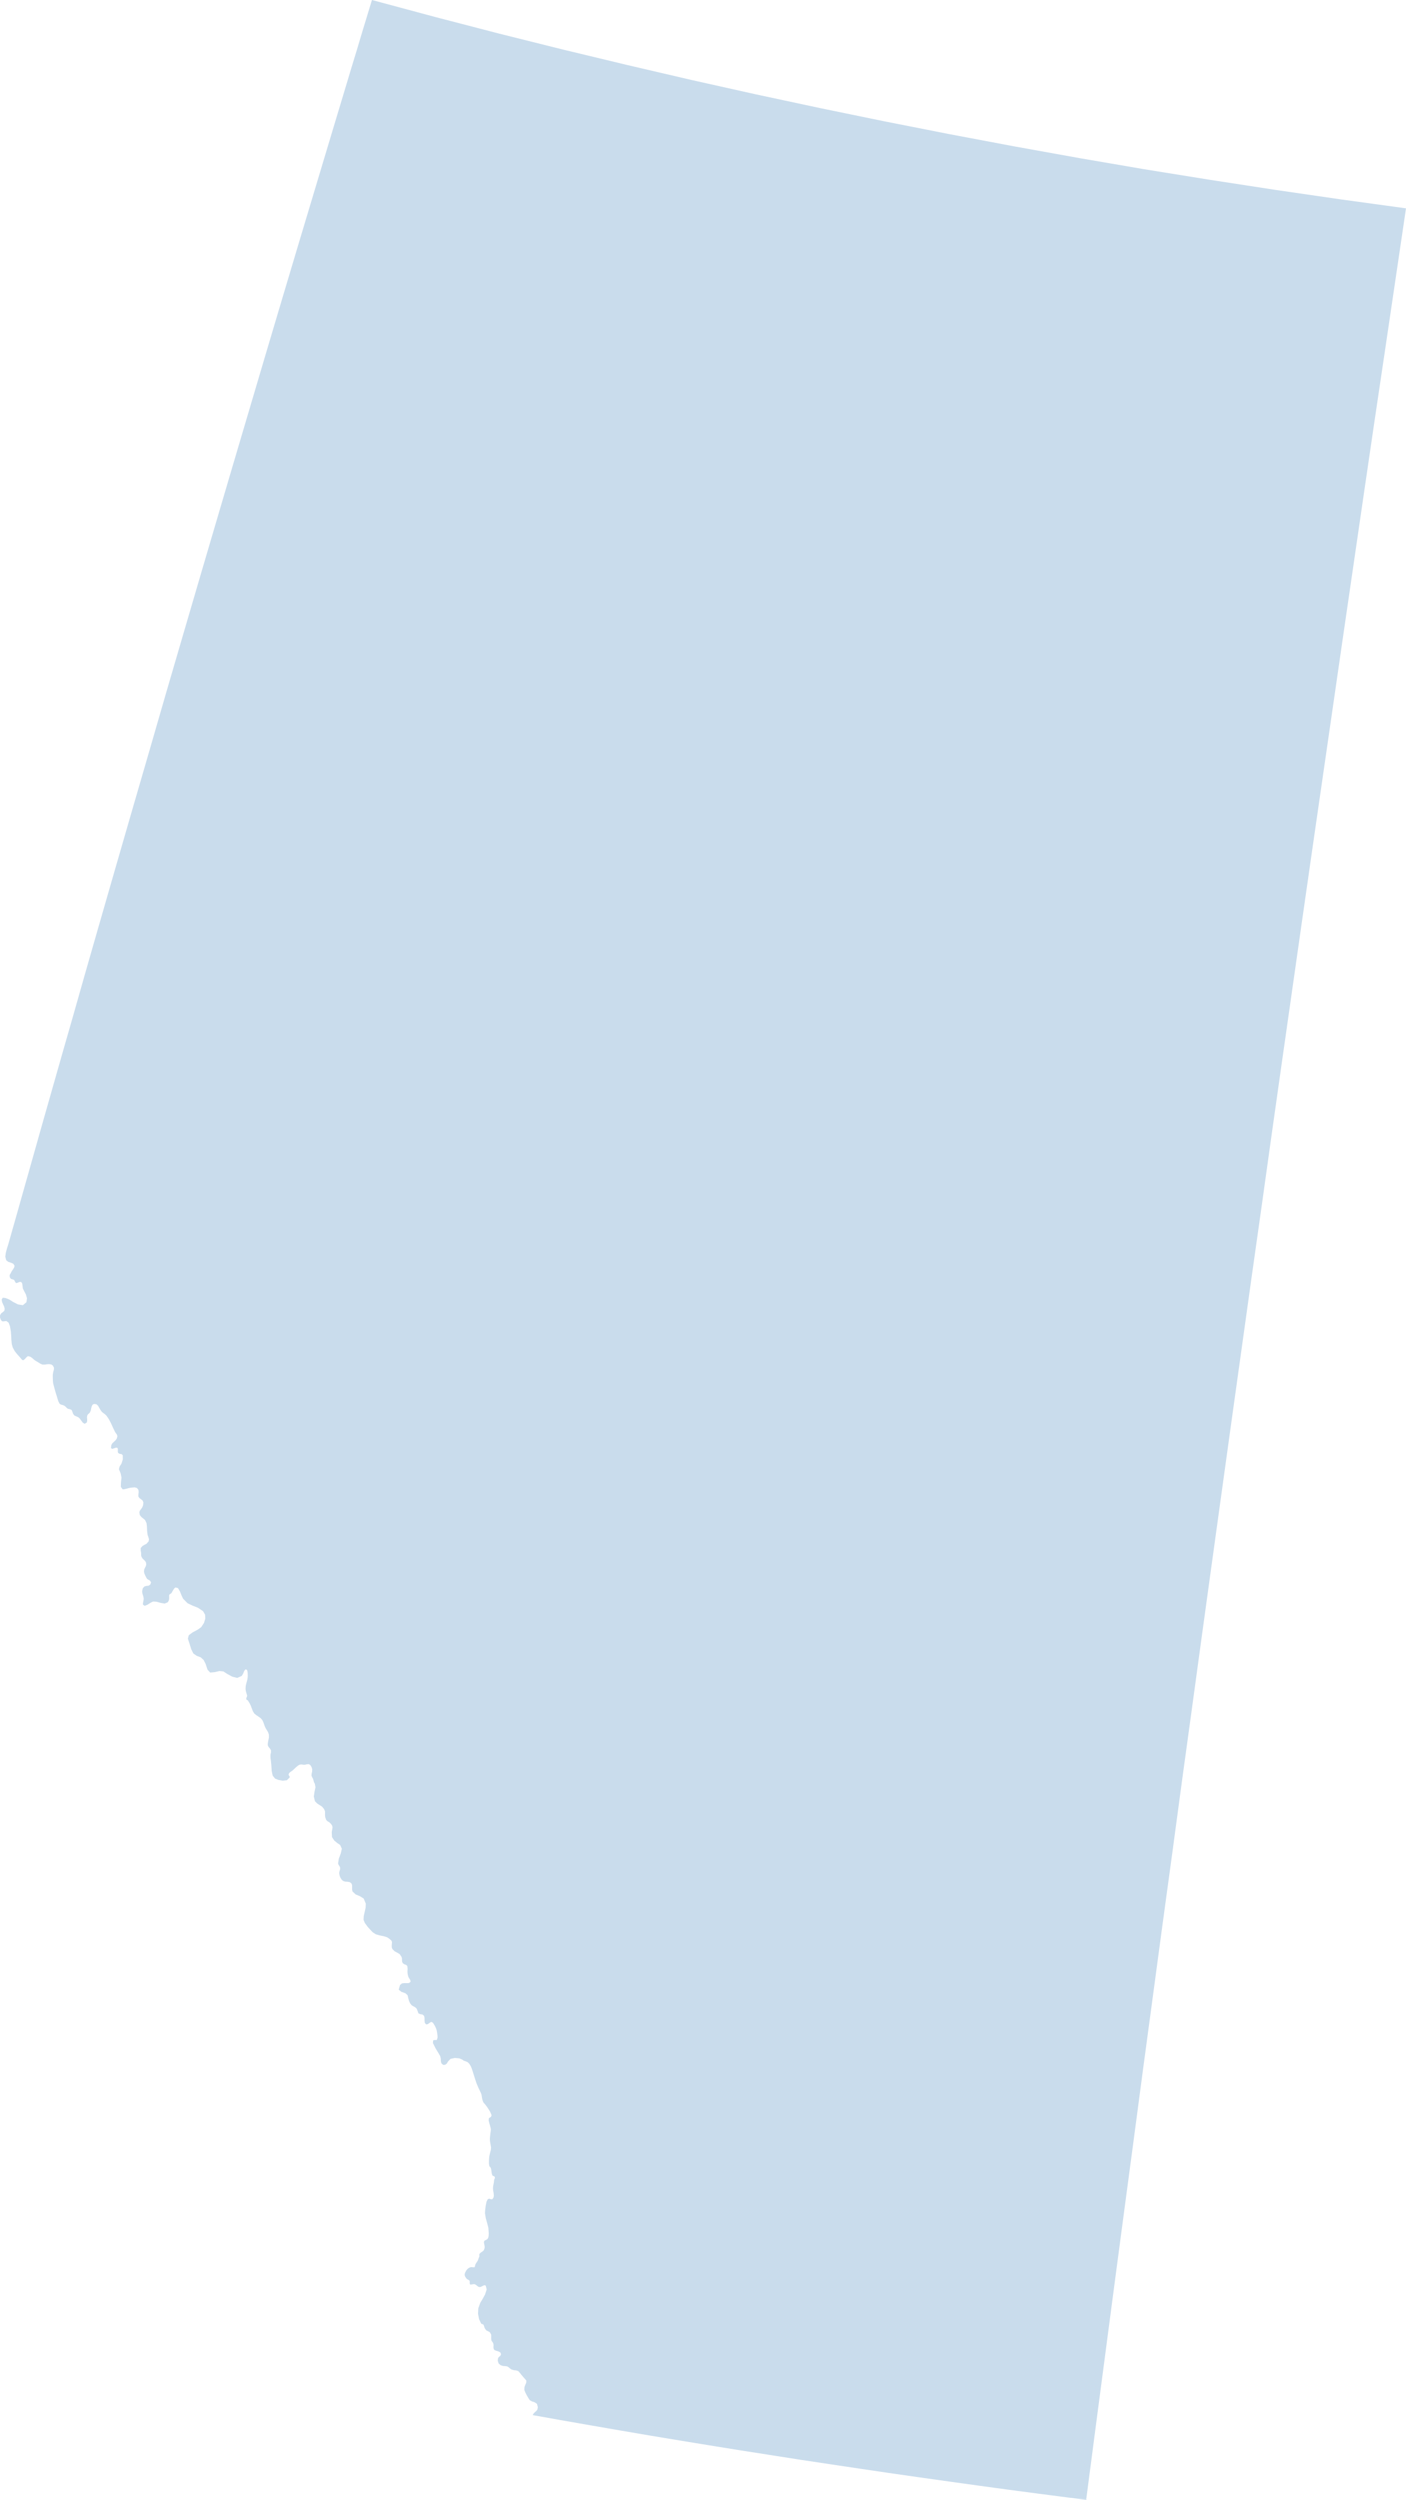 <svg xmlns="http://www.w3.org/2000/svg" viewBox="0 0 212.59 377.96"><defs><style>.cls-1{fill:#c9dcec;fill-rule:evenodd;}</style></defs><title>Alberta</title><g id="Layer_2" data-name="Layer 2"><g id="Alberta"><polygon id="Alberta-2" data-name="Alberta" class="cls-1" points="164.25 377.96 161.65 377.63 157.1 377.04 152.56 376.44 148.02 375.82 143.49 375.19 138.94 374.55 134.41 373.9 129.88 373.23 125.34 372.55 120.82 371.87 116.3 371.16 111.77 370.45 107.25 369.72 102.73 368.98 98.21 368.23 93.7 367.46 89.2 366.68 84.68 365.89 80.54 365.15 80.66 364.94 80.88 364.7 81.09 364.53 81.25 364.32 81.32 363.95 81.19 363.45 80.84 363.21 80.44 363.08 80.11 362.9 79.92 362.62 79.65 362.16 79.41 361.68 79.28 361.34 79.3 360.9 79.43 360.57 79.56 360.27 79.59 359.95 79.46 359.77 79.16 359.44 78.85 359.07 78.65 358.82 78.36 358.49 78.05 358.39 77.7 358.36 77.33 358.25 77.08 358.08 76.89 357.9 76.68 357.78 76.36 357.74 76.05 357.72 75.69 357.6 75.4 357.35 75.26 356.93 75.31 356.52 75.47 356.33 75.65 356.19 75.76 355.93 75.64 355.66 75.34 355.51 74.98 355.41 74.73 355.29 74.63 355.08 74.61 354.85 74.63 354.6 74.6 354.36 74.53 354.2 74.44 354.07 74.35 353.95 74.29 353.81 74.27 353.6 74.27 353.34 74.27 353.09 74.25 352.94 74.06 352.62 73.82 352.48 73.56 352.36 73.36 352.12 73.31 352.03 73.27 351.93 73.22 351.82 73.2 351.72 73.11 351.49 73 351.41 72.86 351.38 72.74 351.29 72.43 350.63 72.28 349.84 72.32 349 72.62 348.17 72.93 347.66 73.34 346.92 73.59 346.15 73.44 345.56 73.22 345.51 72.96 345.63 72.69 345.77 72.43 345.79 72.25 345.69 72.08 345.55 71.91 345.42 71.74 345.35 71.6 345.35 71.39 345.38 71.2 345.41 71.1 345.41 71.02 345.28 71.02 345.11 71.02 344.93 70.98 344.81 70.85 344.71 70.72 344.64 70.59 344.56 70.48 344.44 70.31 344.17 70.25 343.94 70.3 343.68 70.48 343.31 70.7 343.04 70.95 342.86 71.21 342.77 71.46 342.79 71.72 342.81 71.81 342.67 71.85 342.45 71.97 342.2 72.19 341.88 72.29 341.68 72.35 341.48 72.48 341.17 72.49 341.06 72.47 340.94 72.48 340.82 72.58 340.68 72.72 340.56 72.88 340.46 73.03 340.35 73.16 340.2 73.28 339.89 73.28 339.62 73.23 339.36 73.17 339.07 73.19 338.92 73.23 338.81 73.32 338.74 73.42 338.7 73.68 338.55 73.82 338.35 73.88 338.07 73.9 337.65 73.84 336.83 73.65 336.09 73.45 335.36 73.33 334.63 73.36 334.14 73.44 333.51 73.56 332.9 73.74 332.52 73.97 332.42 74.2 332.51 74.43 332.52 74.63 332.24 74.67 331.94 74.63 331.55 74.56 331.16 74.54 330.85 74.56 330.57 74.61 330.29 74.67 330 74.7 329.7 74.73 329.54 74.78 329.42 74.83 329.31 74.81 329.13 74.75 329.06 74.63 329.01 74.5 328.96 74.43 328.86 74.36 328.63 74.32 328.35 74.28 328.07 74.22 327.81 74.17 327.71 74.1 327.63 74.02 327.56 73.98 327.45 73.93 327.13 73.93 326.72 73.95 326.31 73.99 325.98 74.12 325.43 74.22 325.05 74.25 324.68 74.16 324.15 74.09 323.75 74.07 323.38 74.1 323 74.15 322.56 74.21 322.13 74.22 321.93 74.19 321.74 74.09 321.37 73.97 320.96 73.88 320.57 73.93 320.24 74.24 320.06 74.33 319.8 74.1 319.27 73.75 318.71 73.47 318.32 73.29 318.09 73.16 317.97 73.06 317.81 72.95 317.5 72.89 317.23 72.85 316.96 72.8 316.68 72.68 316.37 72.34 315.67 72.07 315.03 71.84 314.36 71.6 313.59 71.47 313.17 71.34 312.77 71.18 312.4 70.98 312.06 70.73 311.8 70.44 311.67 70.14 311.57 69.86 311.38 69.45 311.21 68.78 311.15 68.12 311.29 67.73 311.7 67.57 311.99 67.36 312.15 67.13 312.21 66.96 312.17 66.73 311.94 66.66 311.64 66.65 311.27 66.57 310.89 66.31 310.44 65.84 309.66 65.46 308.9 65.49 308.49 65.77 308.43 65.95 308.46 66.07 308.38 66.16 308.06 66.15 307.78 66.1 307.38 66.03 306.99 65.96 306.75 65.86 306.52 65.73 306.26 65.59 306.03 65.46 305.83 65.21 305.69 64.95 305.84 64.69 306.04 64.43 306.08 64.23 305.84 64.19 305.5 64.19 305.12 64.13 304.79 63.88 304.58 63.55 304.53 63.27 304.41 63.14 304.04 63.01 303.71 62.77 303.48 62.47 303.32 62.23 303.17 62.01 302.89 61.84 302.52 61.73 302.1 61.63 301.67 61.29 301.36 60.7 301.16 60.29 300.83 60.48 300.13 60.77 299.88 61.16 299.83 61.54 299.84 61.85 299.82 62.08 299.63 62.03 299.36 61.87 299.11 61.75 298.9 61.66 298.57 61.62 298.31 61.61 298.03 61.63 297.67 61.59 297.25 61.39 297.07 61.12 296.98 60.89 296.81 60.8 296.59 60.78 296.36 60.78 296.12 60.72 295.88 60.44 295.46 60.06 295.23 59.67 295.02 59.34 294.7 59.24 294.46 59.23 294.2 59.25 293.9 59.27 293.61 59.18 293.41 58.94 293.19 58.7 293.01 58.52 292.9 58 292.74 57.4 292.62 56.82 292.45 56.36 292.15 56.04 291.82 55.58 291.31 55.17 290.75 54.97 290.27 55 289.7 55.14 289.08 55.28 288.44 55.31 287.82 54.99 287.05 54.41 286.69 53.78 286.43 53.3 285.98 53.24 285.71 53.24 285.38 53.24 285.06 53.16 284.79 52.9 284.57 52.55 284.51 52.18 284.49 51.87 284.38 51.66 284.19 51.49 283.93 51.36 283.62 51.29 283.26 51.3 283.05 51.36 282.83 51.42 282.63 51.43 282.41 51.37 282.22 51.27 282.06 51.17 281.91 51.12 281.73 51.23 281.02 51.52 280.25 51.69 279.52 51.43 278.95 50.99 278.65 50.54 278.28 50.2 277.76 50.16 277 50.24 276.57 50.28 276.29 50.24 276.06 50.07 275.79 49.78 275.51 49.52 275.36 49.32 275.16 49.17 274.74 49.14 274.38 49.15 274.12 49.14 273.86 49 273.52 48.7 273.16 48.32 272.91 47.95 272.67 47.62 272.33 47.45 271.62 47.56 270.89 47.7 270.23 47.61 269.71 47.47 269.46 47.41 269.21 47.34 268.97 47.22 268.75 47.1 268.48 47.12 268.18 47.19 267.87 47.21 267.5 47.11 267.17 46.94 266.89 46.71 266.73 46.45 266.74 46.12 266.82 45.87 266.82 45.62 266.78 45.33 266.8 45.07 266.94 44.77 267.19 44.47 267.47 44.22 267.7 44.09 267.79 43.97 267.87 43.83 267.97 43.72 268.09 43.63 268.3 43.69 268.45 43.79 268.58 43.8 268.74 43.38 269.16 42.74 269.23 42.08 269.11 41.59 268.91 41.23 268.46 41.08 267.75 41.03 266.94 40.96 266.2 40.91 265.9 40.89 265.6 40.9 265.28 40.97 264.95 40.97 264.63 40.82 264.37 40.62 264.14 40.49 263.88 40.49 263.62 40.54 263.31 40.6 263 40.66 262.72 40.66 262.28 40.54 261.91 40.35 261.59 40.17 261.3 40.03 260.99 39.92 260.68 39.81 260.37 39.67 260.08 39.41 259.77 39.08 259.54 38.74 259.31 38.45 259.07 38.24 258.74 38.08 258.32 37.92 257.89 37.75 257.54 37.7 257.45 37.63 257.35 37.57 257.25 37.52 257.16 37.46 257.08 37.38 257.04 37.3 256.99 37.24 256.92 37.24 256.78 37.29 256.63 37.35 256.49 37.37 256.37 37.26 255.99 37.17 255.68 37.13 255.38 37.15 254.93 37.22 254.61 37.31 254.28 37.4 253.95 37.45 253.6 37.46 253.32 37.45 252.96 37.41 252.65 37.32 252.45 37.09 252.41 36.91 252.67 36.76 253.05 36.56 253.38 35.88 253.69 35.11 253.5 34.36 253.09 33.78 252.71 33.18 252.65 32.45 252.82 31.78 252.88 31.38 252.45 31.09 251.57 30.78 250.97 30.35 250.58 29.74 250.35 29.23 249.99 28.91 249.34 28.67 248.56 28.41 247.75 28.55 247.23 29.15 246.79 29.89 246.4 30.43 246.01 30.84 245.38 31.04 244.74 31.01 244.13 30.7 243.6 29.94 243.09 29.14 242.77 28.36 242.4 27.68 241.71 27.45 241.22 27.2 240.6 26.91 240.11 26.54 240.01 26.37 240.14 26.21 240.37 26.06 240.62 25.94 240.85 25.84 240.94 25.72 241.01 25.6 241.11 25.57 241.26 25.58 241.53 25.57 241.79 25.5 242.03 25.36 242.26 24.9 242.45 24.3 242.35 23.66 242.17 23.14 242.14 22.75 242.34 22.29 242.63 21.88 242.79 21.62 242.62 21.61 242.44 21.66 242.18 21.71 241.9 21.73 241.69 21.66 241.32 21.54 240.97 21.49 240.59 21.59 240.14 21.84 239.86 22.14 239.78 22.46 239.75 22.73 239.57 22.84 239.23 22.67 238.98 22.41 238.83 22.25 238.73 22.12 238.53 21.96 238.21 21.82 237.88 21.77 237.59 21.81 237.28 21.92 237.04 22.04 236.81 22.12 236.52 22.05 236.17 21.83 235.9 21.57 235.66 21.4 235.39 21.34 235.16 21.34 234.91 21.32 234.67 21.27 234.44 21.28 234.04 21.54 233.75 21.9 233.54 22.15 233.41 22.47 233.05 22.53 232.73 22.44 232.41 22.32 232.08 22.24 231.45 22.22 230.86 22.16 230.3 21.93 229.82 21.69 229.61 21.39 229.38 21.14 229.07 21.07 228.64 21.15 228.4 21.31 228.19 21.49 227.94 21.63 227.61 21.68 227.16 21.57 226.88 21.34 226.69 21.07 226.49 20.92 226.25 20.93 225.93 20.97 225.59 20.93 225.26 20.71 224.98 20.39 224.88 20.05 224.9 19.7 224.94 19.44 225 19.1 225.09 18.77 225.17 18.54 225.18 18.27 224.8 18.29 224.15 18.37 223.41 18.25 222.79 17.98 222.12 18.1 221.7 18.37 221.29 18.57 220.64 18.56 220.02 18.37 219.85 18.11 219.82 17.86 219.68 17.81 219.46 17.82 219.17 17.79 218.93 17.57 218.87 17.26 218.97 16.97 219.06 16.78 218.95 16.83 218.49 17 218.2 17.25 217.97 17.49 217.74 17.66 217.5 17.75 217.16 17.69 216.93 17.56 216.74 17.4 216.51 17.09 215.87 16.8 215.22 16.47 214.59 16.09 214.03 15.85 213.81 15.63 213.65 15.4 213.46 15.2 213.19 15 212.85 14.82 212.53 14.57 212.31 14.21 212.27 13.99 212.39 13.87 212.63 13.79 212.92 13.73 213.24 13.6 213.55 13.46 213.71 13.32 213.81 13.19 214.02 13.15 214.3 13.18 214.59 13.18 214.87 13.1 215.1 12.79 215.27 12.5 215.08 12.26 214.75 12.06 214.47 11.85 214.29 11.64 214.19 11.45 214.11 11.23 214 11.05 213.76 10.95 213.46 10.84 213.19 10.59 213.07 10.27 213 10.08 212.86 9.94 212.7 9.72 212.53 9.43 212.42 9.19 212.36 9 212.22 8.81 211.84 8.62 211.2 8.4 210.51 8.21 209.82 8.04 209.16 8.01 208.93 7.99 208.56 7.98 208.15 7.98 207.83 8.06 207.4 8.15 207.07 8.16 206.79 8 206.47 7.76 206.3 7.43 206.25 7.08 206.27 6.79 206.32 6.42 206.32 6.08 206.17 5.77 205.97 5.44 205.78 5.16 205.59 4.86 205.32 4.55 205.11 4.22 205.04 4.02 205.19 3.79 205.45 3.56 205.65 3.37 205.63 2.99 205.19 2.6 204.75 2.23 204.29 1.93 203.74 1.78 203.21 1.72 202.57 1.69 201.92 1.64 201.31 1.51 200.53 1.3 199.98 0.96 199.73 0.48 199.79 0.28 199.75 0.11 199.51 0 199.19 0.01 198.85 0.18 198.57 0.43 198.38 0.65 198.19 0.71 197.89 0.62 197.53 0.46 197.19 0.32 196.87 0.25 196.49 0.41 196.21 0.82 196.25 1.25 196.41 1.5 196.54 1.99 196.85 2.72 197.22 3.46 197.34 4 196.88 4.08 196.28 3.91 195.7 3.65 195.21 3.46 194.82 3.42 194.54 3.39 194.27 3.34 194.01 3.19 193.82 2.95 193.82 2.68 193.94 2.43 194 2.29 193.82 2.14 193.52 1.91 193.43 1.67 193.37 1.5 193.15 1.45 192.89 1.49 192.71 1.61 192.52 1.75 192.24 1.85 192.09 2.01 191.86 2.15 191.61 2.2 191.37 2 191.06 1.64 190.91 1.24 190.78 0.94 190.54 0.8 190.01 0.87 189.45 1.03 188.84 1.25 188.14 1.7 186.55 2.15 184.96 2.6 183.38 3.05 181.78 4.72 175.87 6.39 169.95 8.07 164.04 9.75 158.14 10.8 154.49 12.82 147.37 14.86 140.25 17.43 131.32 20.01 122.39 22.6 113.47 25.18 104.54 27.78 95.64 30.39 86.72 32.84 78.39 35.29 70.07 37.75 61.75 40.21 53.43 42.68 45.12 45.16 36.81 47.65 28.51 50.14 20.21 50.9 17.68 51.66 15.16 52.42 12.63 53.18 10.1 53.95 7.58 54.7 5.06 55.47 2.53 56.24 0 65.84 2.58 75.46 5.08 85.11 7.49 94.8 9.82 104.5 12.08 114.22 14.25 123.98 16.34 133.75 18.35 143.54 20.28 153.35 22.13 163.18 23.9 173.03 25.59 182.9 27.18 192.78 28.7 202.68 30.14 212.59 31.5 211 42.26 209.41 53.02 207.81 63.79 206.23 74.57 204.66 85.35 203.09 96.13 201.53 106.92 199.97 117.7 198.41 128.5 196.86 139.31 195.32 150.11 193.78 160.92 192.25 171.73 190.74 182.54 189.21 193.36 187.7 204.18 186.19 215 184.69 225.83 183.19 236.68 181.7 247.5 180.22 258.34 178.73 269.19 177.27 280.03 175.79 290.87 174.33 301.73 172.87 312.57 171.43 323.43 169.98 334.29 168.54 345.14 167.11 356 165.68 366.87 164.26 377.73 164.25 377.96"/></g></g></svg>